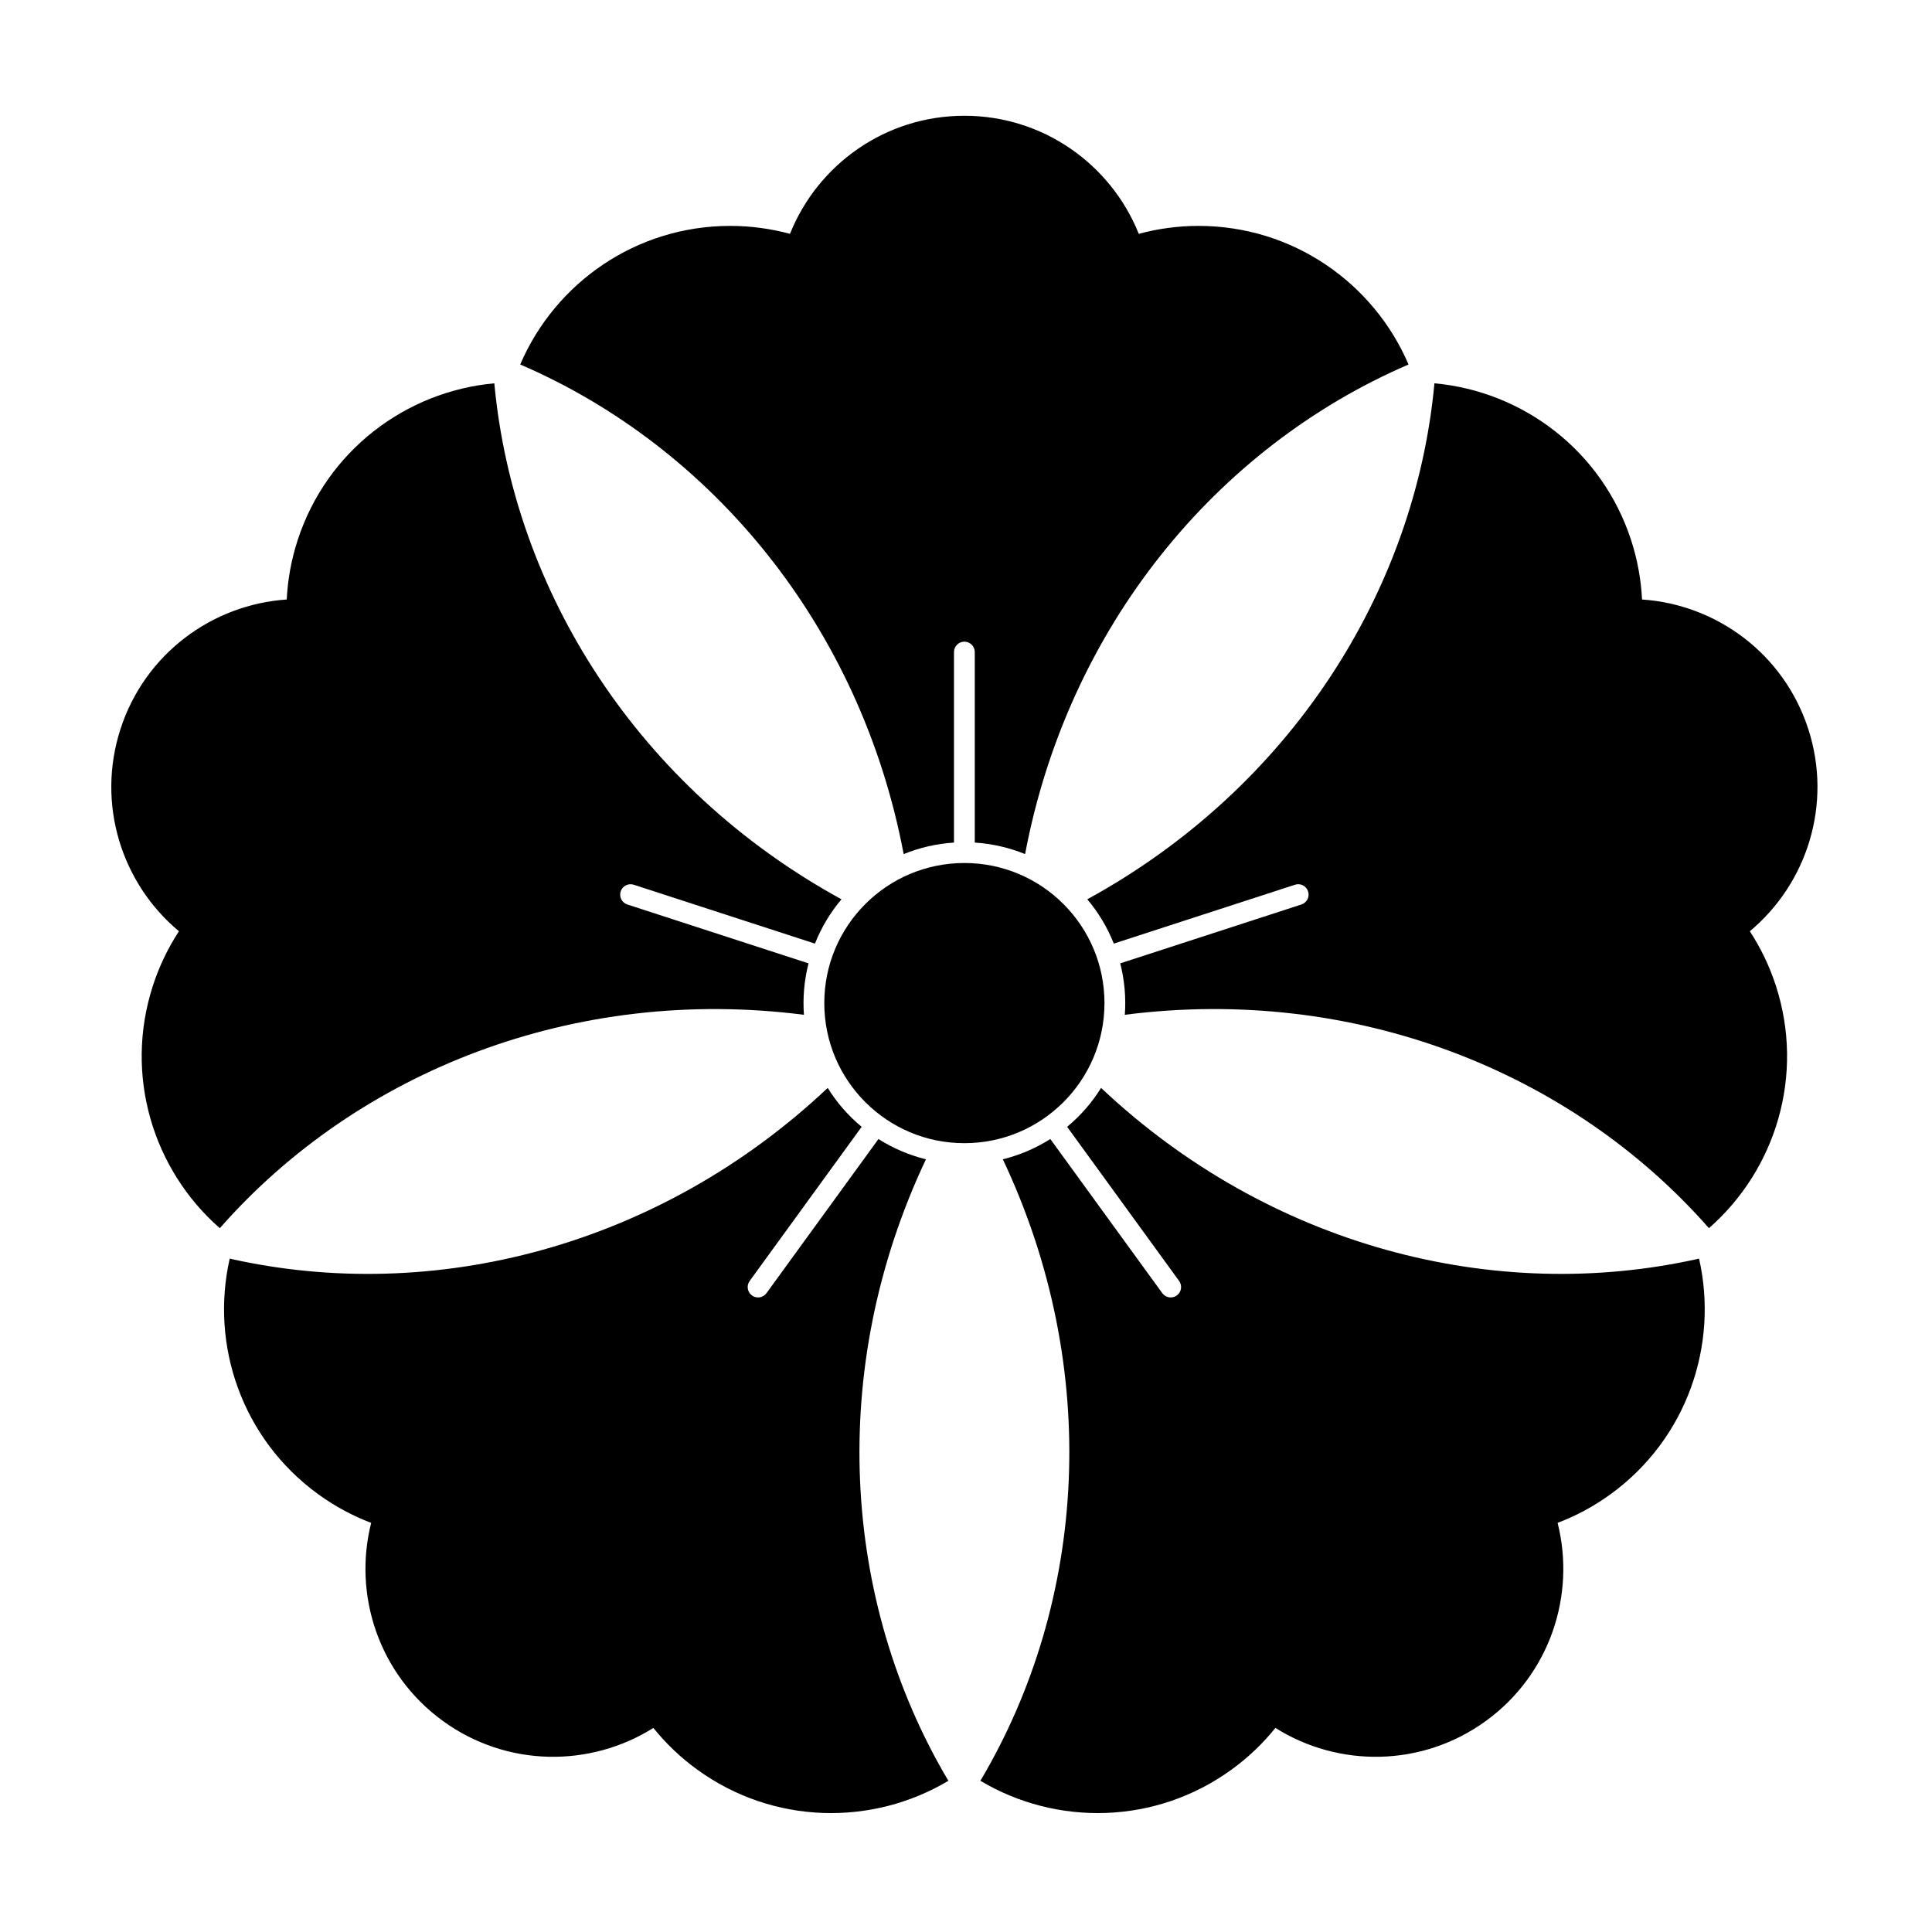 <?xml version="1.0" encoding="UTF-8" standalone="no"?>
<!-- Created with Inkscape (http://www.inkscape.org/) -->

<svg
   version="1.1"
   id="svg27988"
   width="795.035"
   height="793.701"
   viewBox="0 0 795.035 793.701"
   sodipodi:docname="Kawari Karabana.svg"
   inkscape:version="1.2 (dc2aeda, 2022-05-15)"
   xmlns:inkscape="http://www.inkscape.org/namespaces/inkscape"
   xmlns:sodipodi="http://sodipodi.sourceforge.net/DTD/sodipodi-0.dtd"
   xmlns="http://www.w3.org/2000/svg"
   xmlns:svg="http://www.w3.org/2000/svg">
  <defs
     id="defs27992">
    <clipPath
       clipPathUnits="userSpaceOnUse"
       id="clipPath28551">
      <path
         d="M -528.09,575.381 H 68.186 V -19.895 H -528.09 Z"
         id="path28553"
         style="stroke-width:1" />
    </clipPath>
    <clipPath
       clipPathUnits="userSpaceOnUse"
       id="clipPath28557">
      <path
         d="M -564.573,585.848 H 31.703 V -9.428 H -564.573 Z"
         id="path28559"
         style="stroke-width:1" />
    </clipPath>
    <clipPath
       clipPathUnits="userSpaceOnUse"
       id="clipPath28563">
      <path
         d="M -553.898,585.848 H 42.379 V -9.428 H -553.898 Z"
         id="path28565"
         style="stroke-width:1" />
    </clipPath>
    <clipPath
       clipPathUnits="userSpaceOnUse"
       id="clipPath28569">
      <path
         d="M -557.064,585.848 H 39.212 V -9.428 H -557.064 Z"
         id="path28571"
         style="stroke-width:1" />
    </clipPath>
    <clipPath
       clipPathUnits="userSpaceOnUse"
       id="clipPath28575">
      <path
         d="M -548.983,585.852 H 47.293 V -9.424 H -548.983 Z"
         id="path28577"
         style="stroke-width:1" />
    </clipPath>
    <clipPath
       clipPathUnits="userSpaceOnUse"
       id="clipPath28581">
      <path
         d="M -531.192,581.588 H 65.084 V -13.688 H -531.192 Z"
         id="path28583"
         style="stroke-width:1" />
    </clipPath>
    <clipPath
       clipPathUnits="userSpaceOnUse"
       id="clipPath28587">
      <path
         d="M -568.227,575.819 H 28.049 V -19.457 H -568.227 Z"
         id="path28589"
         style="stroke-width:1" />
    </clipPath>
    <clipPath
       clipPathUnits="userSpaceOnUse"
       id="clipPath28593">
      <path
         d="M -567.775,585.852 H 28.501 V -9.424 H -567.775 Z"
         id="path28595"
         style="stroke-width:1" />
    </clipPath>
    <clipPath
       clipPathUnits="userSpaceOnUse"
       id="clipPath28599">
      <path
         d="M -557.495,577.85 H 38.781 V -17.426 H -557.495 Z"
         id="path28601"
         style="stroke-width:1" />
    </clipPath>
    <clipPath
       clipPathUnits="userSpaceOnUse"
       id="clipPath28605">
      <path
         d="M -572.817,586.135 H 23.459 V -9.141 H -572.817 Z"
         id="path28607"
         style="stroke-width:1" />
    </clipPath>
    <clipPath
       clipPathUnits="userSpaceOnUse"
       id="clipPath28611">
      <path
         d="M -574.546,585.852 H 21.73 V -9.424 H -574.546 Z"
         id="path28613"
         style="stroke-width:1" />
    </clipPath>
    <clipPath
       clipPathUnits="userSpaceOnUse"
       id="clipPath28618">
      <path
         d="M -576.369,585.588 H 19.907 V -9.688 H -576.369 Z"
         id="path28620"
         style="stroke-width:1" />
    </clipPath>
    <clipPath
       clipPathUnits="userSpaceOnUse"
       id="clipPath28624">
      <path
         d="M -536.698,584.573 H 59.578 V -10.703 H -536.698 Z"
         id="path28626"
         style="stroke-width:1" />
    </clipPath>
    <clipPath
       clipPathUnits="userSpaceOnUse"
       id="clipPath28630">
      <path
         d="M -527.434,379.036 H 68.842 v -595.276 H -527.434 Z"
         id="path28632"
         style="stroke-width:1" />
    </clipPath>
    <clipPath
       clipPathUnits="userSpaceOnUse"
       id="clipPath28636">
      <path
         d="m -302.581,549.581 h 596.276 V -45.695 h -596.276 z"
         id="path28638"
         style="stroke-width:1" />
    </clipPath>
    <clipPath
       clipPathUnits="userSpaceOnUse"
       id="clipPath28642">
      <path
         d="m -70.899,388.436 h 596.276 v -595.276 h -596.276 z"
         id="path28644"
         style="stroke-width:1" />
    </clipPath>
    <clipPath
       clipPathUnits="userSpaceOnUse"
       id="clipPath28648">
      <path
         d="M -152.564,118.297 H 443.713 V -476.979 H -152.564 Z"
         id="path28650"
         style="stroke-width:1" />
    </clipPath>
    <clipPath
       clipPathUnits="userSpaceOnUse"
       id="clipPath28654">
      <path
         d="m -434.719,112.487 h 596.276 v -595.276 h -596.276 z"
         id="path28656"
         style="stroke-width:1" />
    </clipPath>
    <clipPath
       clipPathUnits="userSpaceOnUse"
       id="clipPath28660">
      <path
         d="m -340.874,309.573 h 596.276 v -595.276 h -596.276 z"
         id="path28662"
         style="stroke-width:1" />
    </clipPath>
    <clipPath
       clipPathUnits="userSpaceOnUse"
       id="clipPath28666">
      <path
         d="M -538.222,577.948 H 58.054 V -17.328 H -538.222 Z"
         id="path28668"
         style="stroke-width:1" />
    </clipPath>
    <clipPath
       clipPathUnits="userSpaceOnUse"
       id="clipPath28672">
      <path
         d="M -586.545,579.503 H 9.731 V -15.773 H -586.545 Z"
         id="path28674"
         style="stroke-width:1" />
    </clipPath>
    <clipPath
       clipPathUnits="userSpaceOnUse"
       id="clipPath28678">
      <path
         d="M -584.194,578.938 H 12.082 V -16.338 H -584.194 Z"
         id="path28680"
         style="stroke-width:1" />
    </clipPath>
    <clipPath
       clipPathUnits="userSpaceOnUse"
       id="clipPath28684">
      <path
         d="M -550.264,577.325 H 46.012 V -17.951 H -550.264 Z"
         id="path28686"
         style="stroke-width:1" />
    </clipPath>
    <clipPath
       clipPathUnits="userSpaceOnUse"
       id="clipPath28691">
      <path
         d="M -556.401,578.014 H 39.875 V -17.262 H -556.401 Z"
         id="path28693"
         style="stroke-width:1" />
    </clipPath>
    <clipPath
       clipPathUnits="userSpaceOnUse"
       id="clipPath28697">
      <path
         d="M -561.413,585.852 H 34.863 V -9.424 H -561.413 Z"
         id="path28699"
         style="stroke-width:1" />
    </clipPath>
    <clipPath
       clipPathUnits="userSpaceOnUse"
       id="clipPath28703">
      <path
         d="M -545.417,584.573 H 50.859 V -10.703 H -545.417 Z"
         id="path28705"
         style="stroke-width:1" />
    </clipPath>
    <clipPath
       clipPathUnits="userSpaceOnUse"
       id="clipPath28709">
      <path
         d="M -542.933,584.573 H 53.343 V -10.703 H -542.933 Z"
         id="path28711"
         style="stroke-width:1" />
    </clipPath>
    <clipPath
       clipPathUnits="userSpaceOnUse"
       id="clipPath28715">
      <path
         d="M -540.821,585.848 H 55.455 V -9.428 H -540.821 Z"
         id="path28717"
         style="stroke-width:1" />
    </clipPath>
  </defs>
  <sodipodi:namedview
     id="namedview27990"
     pagecolor="#ffffff"
     bordercolor="#000000"
     borderopacity="0.25"
     inkscape:showpageshadow="2"
     inkscape:pageopacity="0.0"
     inkscape:pagecheckerboard="0"
     inkscape:deskcolor="#d1d1d1"
     showgrid="false"
     inkscape:zoom="0.29734106"
     inkscape:cx="-215.24105"
     inkscape:cy="396.85068"
     inkscape:window-width="1419"
     inkscape:window-height="456"
     inkscape:window-x="0"
     inkscape:window-y="25"
     inkscape:window-maximized="0"
     inkscape:current-layer="svg27988">
    <inkscape:page
       x="0"
       y="0"
       id="page27994"
       width="795.035"
       height="793.701" />
  </sodipodi:namedview>
  <path
     d="M 454.499 412.764 C 454.499 444.6 428.69 470.409 396.851 470.409 C 365.014 470.409 339.202 444.6 339.202 412.764 C 339.202 380.923 365.014 355.115 396.851 355.115 C 428.69 355.115 454.499 380.923 454.499 412.764"
     style="fill:#000000;fill-opacity:1;fill-rule:nonzero;stroke:none"
     id="path28108" />
  <path
     d="M 579.625 149.983 C 565.272 116.452 531.986 92.955 493.205 92.955 C 484.696 92.955 476.459 94.107 468.619 96.227 C 457.22 67.754 429.393 47.634 396.851 47.634 C 364.31 47.634 336.482 67.754 325.083 96.227 C 317.243 94.107 309.007 92.955 300.496 92.955 C 261.715 92.955 228.43 116.452 214.077 149.983 C 293.198 184.06 354.23 258.06 371.867 351.454 C 378.323 348.823 385.288 347.179 392.575 346.713 L 392.575 268.317 C 392.575 265.952 394.489 264.041 396.851 264.041 C 399.208 264.041 401.124 265.952 401.124 268.317 L 401.124 346.713 C 408.413 347.179 415.377 348.823 421.836 351.454 C 439.472 258.06 500.504 184.063 579.625 149.983"
     style="fill:#000000;fill-opacity:1;fill-rule:nonzero;stroke:none"
     id="path28112" />
  <path
     d="M 203.418 157.729 C 167.094 161.018 134.462 185.414 122.478 222.298 C 119.848 230.39 118.397 238.581 117.992 246.691 C 87.39 248.731 59.656 268.979 49.6 299.929 C 39.544 330.879 50.08 363.562 73.634 383.2 C 69.197 390.002 65.557 397.48 62.929 405.572 C 50.945 442.455 63.002 481.372 90.457 505.385 C 147.318 440.67 236.555 405.49 330.83 417.578 C 330.322 410.622 330.91 403.492 332.72 396.418 L 258.161 372.191 C 255.91 371.46 254.685 369.048 255.415 366.804 C 256.145 364.562 258.553 363.33 260.803 364.06 L 335.36 388.287 C 338.056 381.499 341.772 375.382 346.272 370.054 C 262.895 324.419 211.382 243.507 203.418 157.729"
     style="fill:#000000;fill-opacity:1;fill-rule:nonzero;stroke:none"
     id="path28116" />
  <path
     d="M 94.532 517.915 C 86.434 553.478 99.554 592.053 130.928 614.847 C 137.814 619.849 145.152 623.759 152.74 626.655 C 145.226 656.388 155.912 689.021 182.24 708.149 C 208.567 727.278 242.907 727.354 268.863 711.021 C 273.96 717.344 279.948 723.117 286.832 728.117 C 318.207 750.912 358.947 751.472 390.266 732.778 C 346.288 658.704 340.405 562.964 381.037 477.038 C 374.264 475.371 367.664 472.61 361.494 468.702 L 315.412 532.126 C 314.024 534.04 311.352 534.462 309.443 533.071 C 307.535 531.683 307.108 529.014 308.499 527.098 L 354.577 463.675 C 348.953 459.016 344.285 453.592 340.609 447.665 C 271.444 512.86 178.574 536.85 94.532 517.915"
     style="fill:#000000;fill-opacity:1;fill-rule:nonzero;stroke:none"
     id="path28120" />
  <path
     d="M 403.441 732.774 C 434.762 751.469 475.502 750.91 506.877 728.115 C 513.761 723.113 519.749 717.342 524.846 711.019 C 550.802 727.355 585.141 727.274 611.468 708.146 C 637.796 689.019 648.482 656.386 640.968 626.652 C 648.556 623.756 655.896 619.848 662.779 614.845 C 694.155 592.05 707.275 553.474 699.178 517.913 C 615.136 536.848 522.263 512.857 453.1 447.663 C 449.422 453.587 444.756 459.015 439.134 463.673 L 485.211 527.095 C 486.602 529.009 486.178 531.681 484.267 533.069 C 482.358 534.454 479.689 534.034 478.295 532.121 L 432.217 468.696 C 426.046 472.605 419.446 475.368 412.673 477.032 C 453.302 562.962 447.42 658.698 403.441 732.774"
     style="fill:#000000;fill-opacity:1;fill-rule:nonzero;stroke:none"
     id="path28124" />
  <path
     d="M 703.245 505.381 C 730.702 481.368 742.76 442.452 730.776 405.569 C 728.146 397.477 724.508 389.997 720.069 383.199 C 743.626 363.56 754.162 330.876 744.106 299.926 C 734.049 268.978 706.316 248.73 675.716 246.687 C 675.306 238.576 673.856 230.386 671.226 222.295 C 659.242 185.411 626.611 161.014 590.285 157.725 C 582.325 243.503 530.809 324.417 447.434 370.049 C 451.932 375.379 455.65 381.492 458.342 388.28 L 532.903 364.056 C 535.152 363.325 537.559 364.553 538.289 366.799 C 539.017 369.043 537.793 371.453 535.543 372.187 L 460.984 396.411 C 462.794 403.488 463.384 410.619 462.874 417.575 C 557.151 405.485 646.384 440.665 703.245 505.381"
     style="fill:#000000;fill-opacity:1;fill-rule:nonzero;stroke:none"
     id="path28128" />
</svg>
